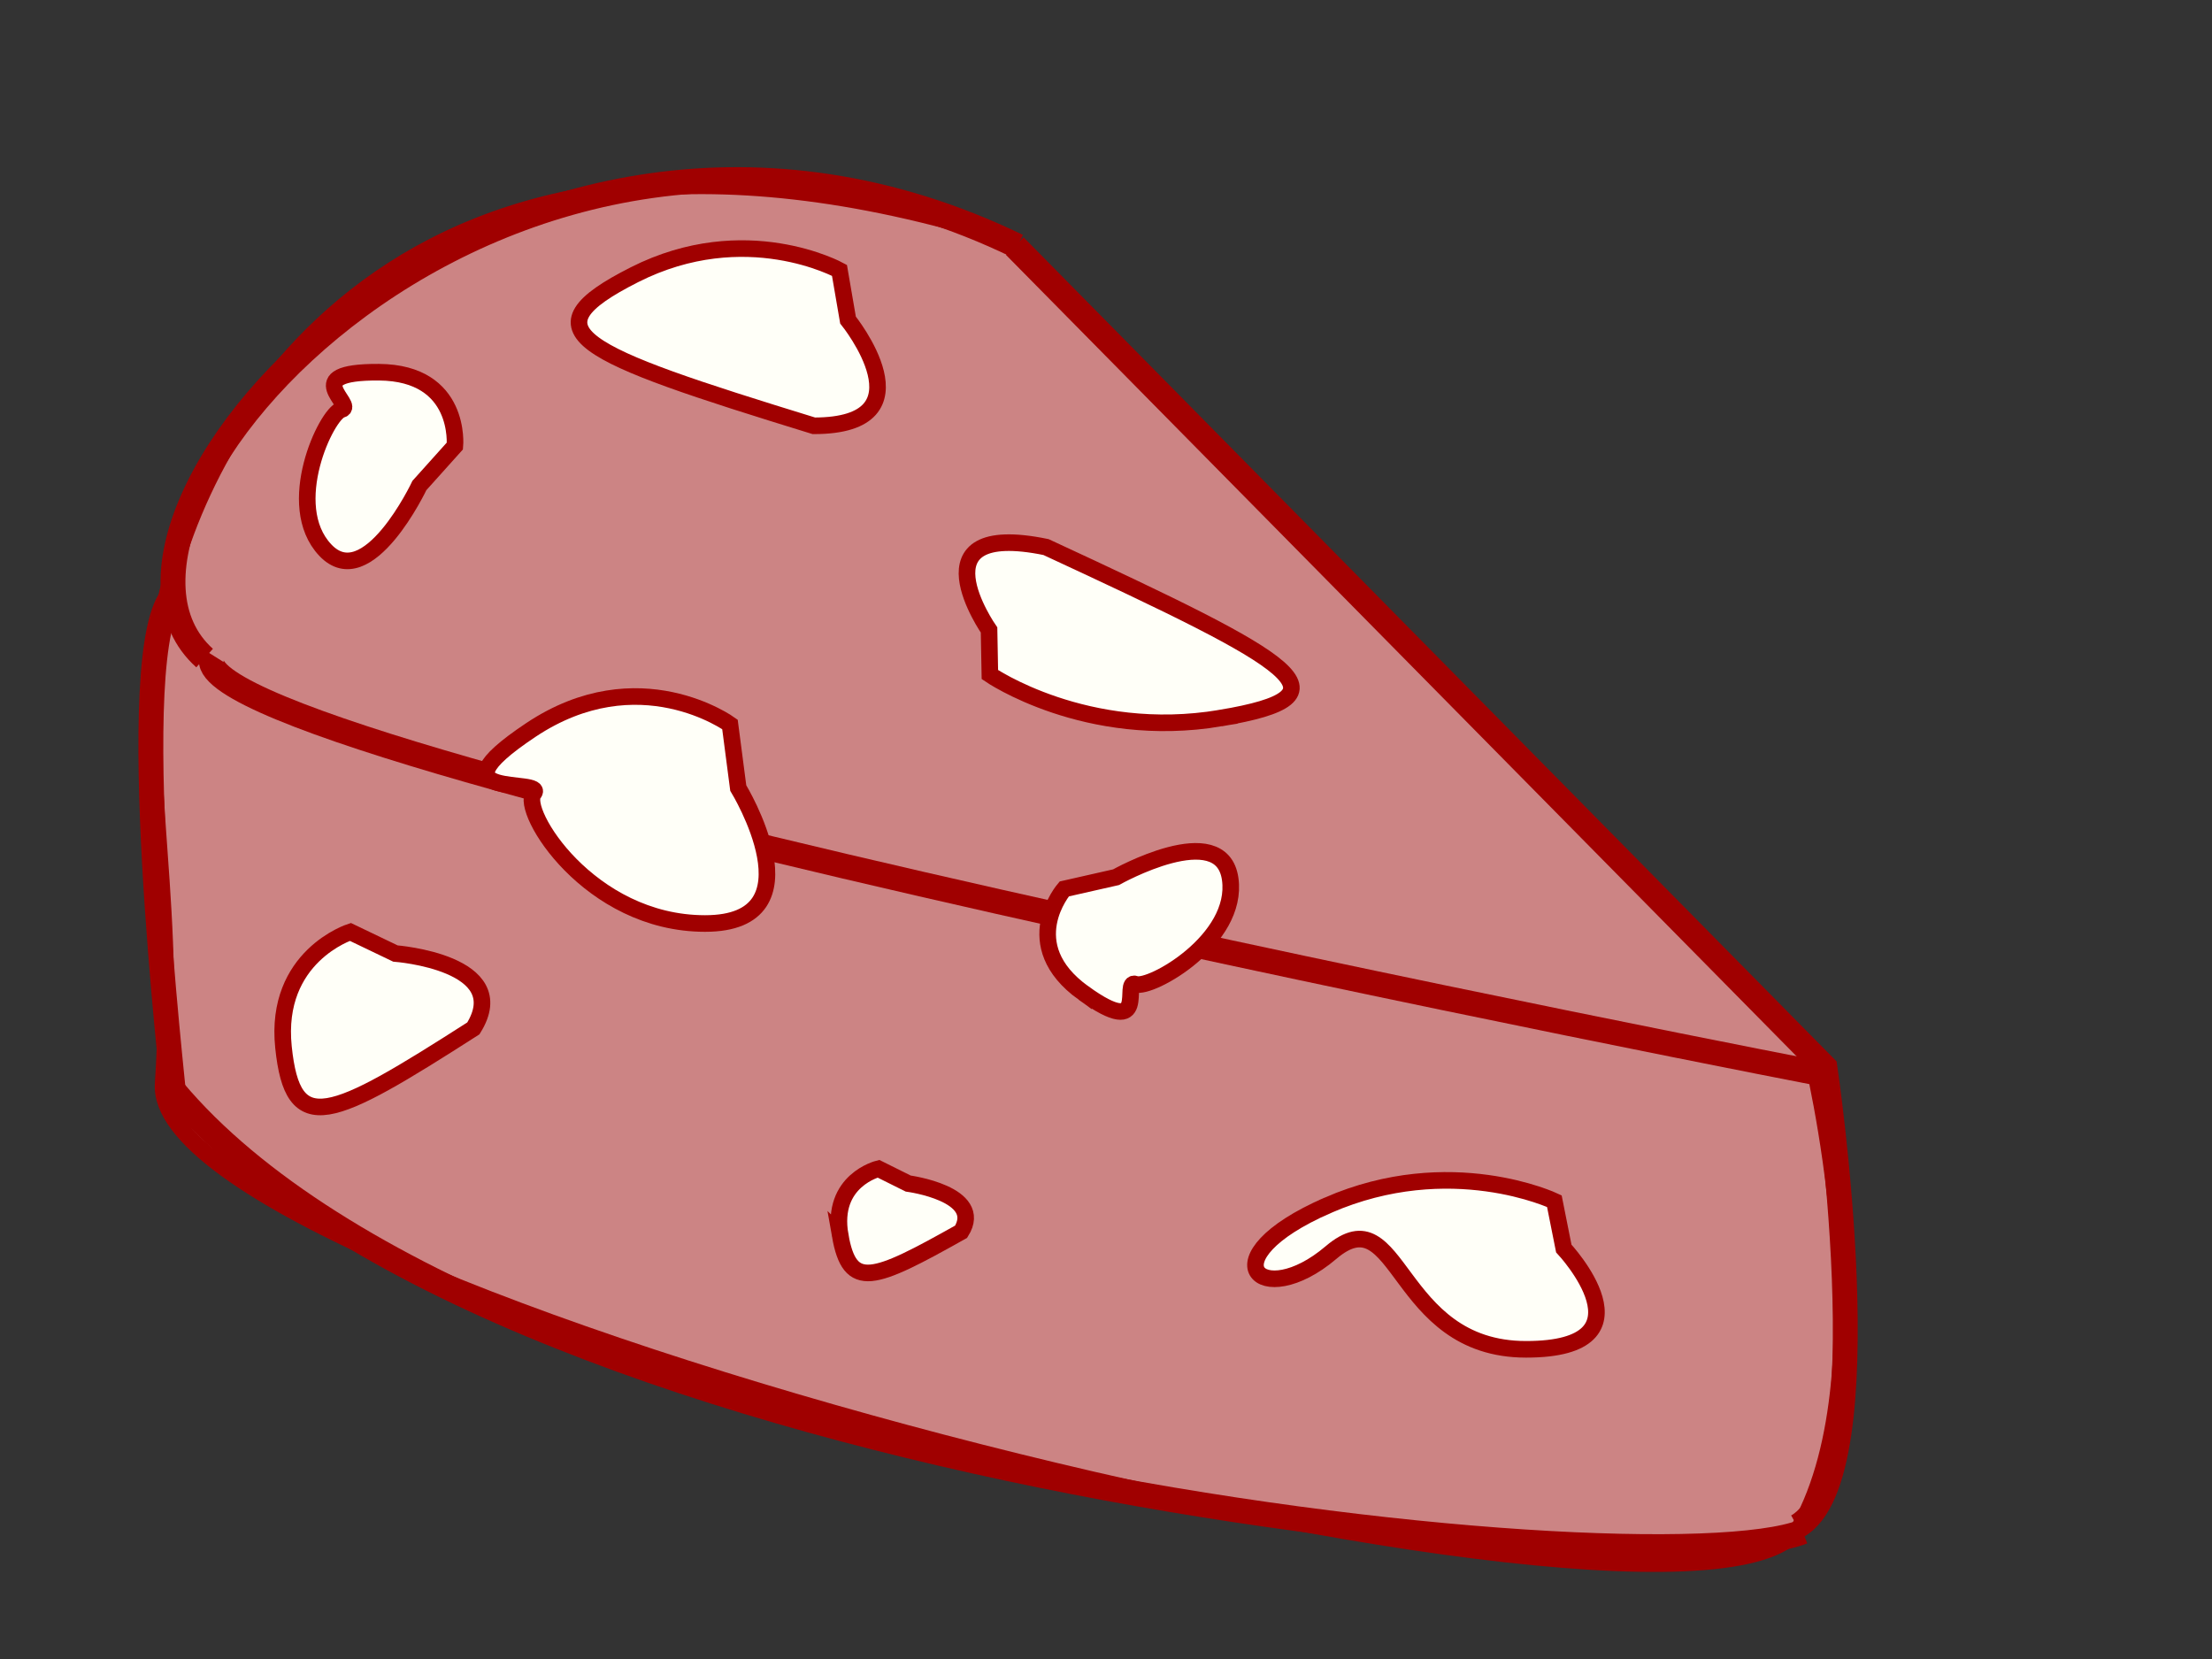 <svg width="800" height="600" xmlns="http://www.w3.org/2000/svg">

 <rect width="100%" height="100%" fill="#333333" stroke="none"/>

 <g>
  <title>Layer 1</title>
  <path id="svg_12" d="m364,86c-223,-70 -292,74 -304,131c-12,57 4,100 -1,175c-5,75 560,218 592,160c32,-58 4,-171 4,-171" opacity="NaN" stroke-width="6" stroke="#a00000" fill="#cc8484"/>
  <path stroke="#a00000" id="svg_3" d="m368,89c-186,-90 -351,98 -294,149" opacity="NaN" stroke-width="9" fill="none"/>
  <path id="svg_5" d="m60,391c112,141 535,185 592,163" opacity="NaN" stroke-width="9" stroke="#a00000" fill="none"/>
  <path id="svg_7" d="m650,552c32,-18 10,-166 10,-166c0,0 -293,-297 -293,-297" opacity="NaN" stroke-width="9" stroke="#a00000" fill="none"/>
  <path id="svg_8" d="m77,237c-22,35 585,152 585,152" opacity="NaN" stroke-width="9" stroke="#a00000" fill="none"/>
  <path id="svg_9" d="m63,215c-19,18 0,180 0,183" opacity="NaN" stroke-width="9" stroke="#a00000" fill="none"/>
  <path id="svg_11" d="m367,86l-16,-38" opacity="NaN" stroke-width="6" fill="#000"/>
  <path id="svg_13" d="m192,264c39,-26 72,-2 72,-2c0,0 3,23 3,23c0,0 30,49 -12,49c-42,0 -67,-41 -62,-47c5,-6 -40,3 -1,-23z" opacity="NaN" stroke-width="6" stroke="#a00000" fill="#fffff8"/>
  <path stroke="#a00000" id="svg_14" d="m480.215,435.905c44.383,-19.349 81.938,-1.488 81.938,-1.488c0,0 3.414,17.117 3.414,17.117c0,0 34.141,36.466 -13.656,36.466c-47.797,0 -45.248,-56.513 -70.558,-34.978c-25.31,21.535 -45.521,2.233 -1.138,-17.117z" opacity="NaN" stroke-width="6" fill="#fffff8"/>
  <path transform="rotate(-98 413.168 337.549)" stroke="#a00000" id="svg_15" d="m394.752,313.447c20.717,-21.645 38.246,-1.665 38.246,-1.665c0,0 1.594,19.148 1.594,19.148c0,0 15.936,40.793 -6.374,40.793c-22.31,0 -35.59,-34.133 -32.934,-39.128c2.656,-4.995 -21.248,2.498 -0.531,-19.148z" opacity="NaN" stroke-width="6" fill="#fffff8"/>
  <path stroke="#a00000" id="svg_16" d="m229.475,99.348c40.154,-20.299 74.13,-1.562 74.13,-1.562c0,0 3.089,17.957 3.089,17.957c0,0 30.887,38.257 -12.355,38.257c-85.686,-26.38 -105.017,-34.353 -64.863,-54.652z" opacity="NaN" stroke-width="6" fill="#fffff8"/>
  <path transform="rotate(-58 133.365 371.997)" stroke="#a00000" id="svg_17" d="m111.335,349.393c26.082,-20.299 48.151,-1.562 48.151,-1.562c0,0 2.006,17.957 2.006,17.957c0,0 20.063,38.257 -8.025,38.257c-55.657,-26.38 -68.213,-34.353 -42.132,-54.652z" opacity="NaN" stroke-width="6" fill="#fffff8"/>
  <path transform="rotate(-168.388 407.365 232.497)" stroke="#a00000" id="svg_18" d="m368.53,212.69c45.976,-17.788 84.879,-1.368 84.879,-1.368c0,0 3.537,15.735 3.537,15.735c0,0 35.366,33.523 -14.146,33.523c-98.111,-23.116 -120.245,-30.103 -74.269,-47.89z" opacity="NaN" stroke-width="6" fill="#fffff8"/>
  <path transform="rotate(46.663 132.168 164.549)" stroke="#a00000" id="svg_19" d="m113.752,140.447c20.717,-21.645 38.246,-1.665 38.246,-1.665c0,0 1.594,19.148 1.594,19.148c0,0 15.936,40.793 -6.374,40.793c-22.31,0 -35.59,-34.133 -32.934,-39.128c2.656,-4.995 -21.248,2.498 -0.531,-19.148z" opacity="NaN" stroke-width="6" fill="#fffff8"/>
  <path transform="rotate(-58 323.365 443.997)" stroke="#a00000" id="svg_20" d="m310.657,428.944c15.045,-13.518 27.775,-1.04 27.775,-1.04c0,0 1.157,11.958 1.157,11.958c0,0 11.573,25.476 -4.629,25.476c-32.105,-17.567 -39.348,-22.877 -24.303,-36.395z" opacity="NaN" stroke-width="6" fill="#fffff8"/>
 </g>
</svg>